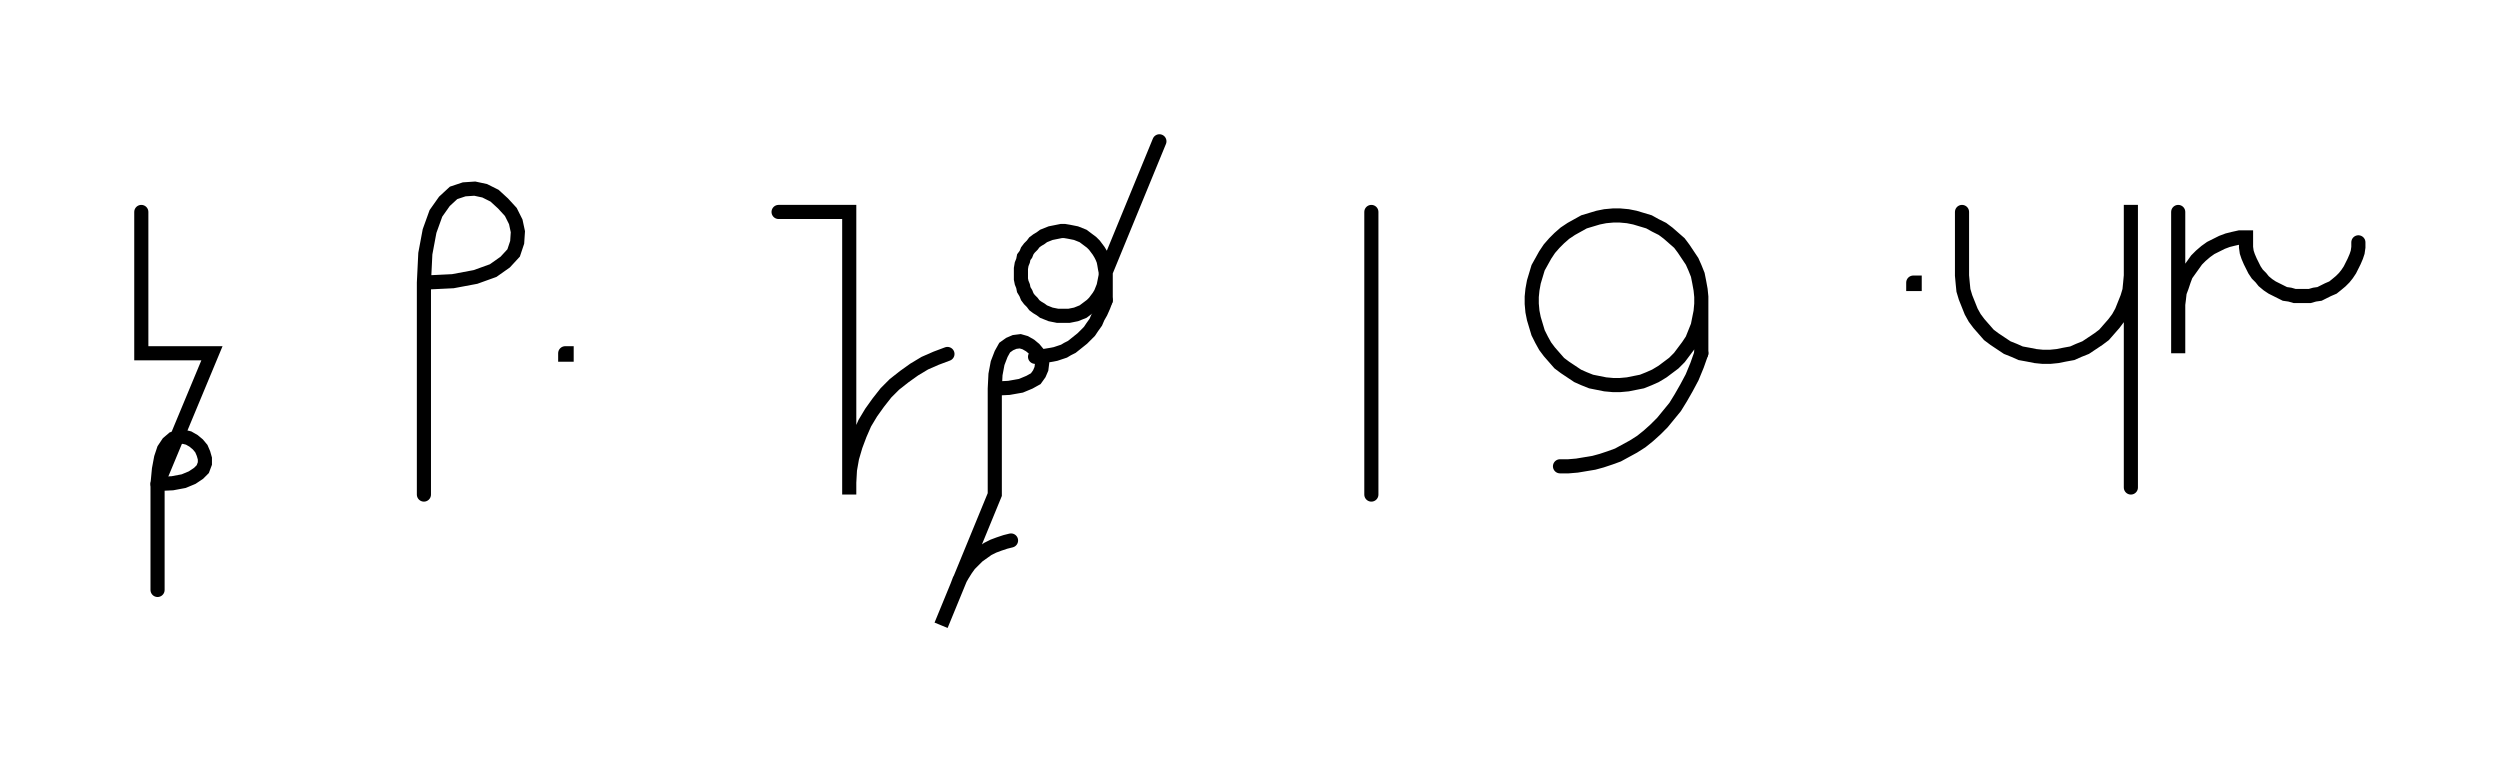 <svg xmlns="http://www.w3.org/2000/svg" width="353.846" height="108.478" style="fill:none; stroke-linecap:round;">
    <rect width="100%" height="100%" fill="#FFFFFF" />
<path stroke="#000000" stroke-width="2" d="M 550,75" />
<path stroke="#000000" stroke-width="2" d="M 20,30 20,50 30,50 22.3,68.5" />
<path stroke="#000000" stroke-width="2" d="M 22.3,68.5 24.4,68.4 26,68.1 27.2,67.6 28.1,67 28.7,66.4 29,65.6 29,64.9 28.8,64.2 28.5,63.5 28,62.9 27.4,62.4 26.7,62 25.9,61.8 25.2,61.9 24.5,62.1 23.8,62.7 23.2,63.6 22.8,64.8 22.5,66.4 22.3,68.5 22.3,83.5" />
<path stroke="#000000" stroke-width="2" d="M 60,70" />
<path stroke="#000000" stroke-width="2" d="M 60,40" />
<path stroke="#000000" stroke-width="2" d="M 60,40 64.1,39.8 67.3,39.2 69.8,38.3 71.5,37.1 72.7,35.8 73.2,34.3 73.3,32.8 73,31.4 72.3,30 71.2,28.8 70,27.7 68.6,27 67.2,26.7 65.7,26.8 64.2,27.3 62.9,28.5 61.7,30.2 60.8,32.7 60.2,35.9 60,40 60,70" />
<path stroke="#000000" stroke-width="2" d="M 80,70" />
<path stroke="#000000" stroke-width="2" d="M 80,50 80.2,50 80.2,50.2 80,50.2 80,50" />
<path stroke="#000000" stroke-width="2" d="M 110.2,70" />
<path stroke="#000000" stroke-width="2" d="M 110.2,30 120.2,30 120.2,70 120.2,68.3 120.3,66.5 120.6,64.8 121.1,63.1 121.7,61.5 122.4,59.9 123.3,58.4 124.3,57 125.4,55.6 126.6,54.4 128,53.3 129.4,52.3 130.9,51.4 132.5,50.7 134.1,50.1" />
<path stroke="#000000" stroke-width="2" d="M 140.8,70" />
<path stroke="#000000" stroke-width="2" d="M 140.8,55" />
<path stroke="#000000" stroke-width="2" d="M 140.8,55 142.8,54.9 144.5,54.6 145.7,54.1 146.6,53.6 147.1,52.9 147.4,52.2 147.5,51.4 147.3,50.7 146.9,50 146.4,49.4 145.8,48.9 145.1,48.5 144.4,48.3 143.6,48.4 142.9,48.7 142.2,49.2 141.7,50.1 141.2,51.4 140.9,53 140.8,55 140.8,70 133.2,88.5 135.5,82.9 135.8,82.1 136.2,81.4 136.7,80.6 137.2,79.9 137.8,79.3 138.4,78.7 139.1,78.2 139.8,77.7 140.6,77.3 141.4,77 142.3,76.7 143.1,76.5" />
<path stroke="#000000" stroke-width="2" d="M 154.1,70" />
<path stroke="#000000" stroke-width="2" d="M 164.1,20 156.5,38.5 156.5,39 156.4,39.5 156.3,40 156.2,40.5 156,41 155.8,41.5 155.5,42 155.2,42.4 154.9,42.8 154.5,43.2 154.1,43.5 153.7,43.8 153.3,44.1 152.8,44.3 152.3,44.5 151.8,44.6 151.3,44.7 150.7,44.7 150.2,44.7 149.7,44.7 149.2,44.6 148.7,44.5 148.2,44.3 147.7,44.1 147.3,43.8 146.8,43.5 146.4,43.2 146.1,42.8 145.7,42.4 145.4,42 145.2,41.5 144.9,41 144.8,40.5 144.6,40 144.5,39.5 144.5,39 144.5,38.5 144.5,38 144.6,37.4 144.8,36.9 144.9,36.4 145.2,36 145.4,35.5 145.7,35.1 146.1,34.7 146.4,34.3 146.8,34 147.3,33.7 147.7,33.4 148.2,33.2 148.7,33 149.2,32.9 149.7,32.8 150.2,32.7 150.7,32.7 151.3,32.8 151.8,32.9 152.3,33 152.8,33.2 153.3,33.4 153.7,33.7 154.1,34 154.5,34.3 154.9,34.7 155.2,35.1 155.5,35.5 155.8,36 156,36.4 156.2,36.9 156.3,37.4 156.4,38 156.5,38.5 156.5,42.5" />
<path stroke="#000000" stroke-width="2" d="M 156.5,42.5 156.2,43.3 155.8,44.2 155.4,44.9 155.1,45.6 154.6,46.3 154.2,46.9 153.7,47.4 153.2,47.9 152.7,48.3 152.2,48.7 151.7,49.1 151.1,49.4 150.6,49.7 150,49.9 149.4,50.1 148.9,50.2 148.3,50.3 147.7,50.4 147.1,50.5 146.5,50.5" />
<path stroke="#000000" stroke-width="2" d="M 194.1,70" />
<path stroke="#000000" stroke-width="2" d="M 194.1,30 194.1,70" />
<path stroke="#000000" stroke-width="2" d="M 200.8,70" />
<path stroke="#000000" stroke-width="2" d="M 240.8,42 240.8,43 240.7,44.1 240.5,45.1 240.3,46.1 239.9,47.1 239.5,48.1 238.9,49 238.3,49.8 237.7,50.6 236.9,51.4 236.1,52 235.3,52.6 234.3,53.2 233.4,53.6 232.4,54 231.4,54.2 230.4,54.4 229.3,54.5 228.3,54.5 227.2,54.4 226.2,54.2 225.2,54 224.2,53.6 223.3,53.2 222.4,52.6 221.5,52 220.7,51.4 220,50.6 219.3,49.8 218.7,49 218.2,48.1 217.7,47.1 217.4,46.1 217.1,45.1 216.9,44.1 216.8,43 216.8,42 216.9,41 217.1,39.9 217.4,38.9 217.7,37.9 218.2,37 218.7,36.1 219.3,35.2 220,34.4 220.7,33.7 221.5,33 222.4,32.4 223.3,31.9 224.2,31.4 225.2,31.1 226.2,30.8 227.2,30.6 228.3,30.5 229.3,30.5 230.4,30.6 231.4,30.8 232.4,31.1 233.4,31.4 234.3,31.9 235.3,32.4 236.1,33 236.9,33.7 237.7,34.4 238.3,35.2 238.9,36.1 239.5,37 239.9,37.9 240.3,38.9 240.5,39.9 240.7,41 240.8,42 240.8,50" />
<path stroke="#000000" stroke-width="2" d="M 240.8,50 240.2,51.7 239.5,53.4 238.7,54.9 237.9,56.3 237.1,57.6 236.2,58.7 235.3,59.8 234.3,60.8 233.3,61.7 232.3,62.5 231.2,63.2 230.1,63.8 229,64.4 227.9,64.8 226.7,65.2 225.6,65.5 224.4,65.7 223.2,65.9 222,66 220.8,66" />
<path stroke="#000000" stroke-width="2" d="M 270.8,70" />
<path stroke="#000000" stroke-width="2" d="M 270.8,40 271,40 271,40.2 270.8,40.2 270.8,40" />
<path stroke="#000000" stroke-width="2" d="M 277.7,70" />
<path stroke="#000000" stroke-width="2" d="M 277.7,30 277.7,38 277.7,39 277.8,40.1 277.9,41.1 278.2,42.1 278.6,43.1 279,44.1 279.5,45 280.1,45.8 280.8,46.6 281.5,47.4 282.3,48 283.2,48.6 284.1,49.2 285.1,49.6 286,50 287.1,50.2 288.1,50.4 289.1,50.5 290.2,50.5 291.2,50.4 292.2,50.2 293.3,50 294.2,49.6 295.2,49.2 296.1,48.6 297,48 297.8,47.4 298.5,46.6 299.2,45.8 299.8,45 300.3,44.1 300.7,43.1 301.1,42.1 301.4,41.1 301.5,40.1 301.6,39 301.6,29 301.6,69" />
<path stroke="#000000" stroke-width="2" d="M 308.3,70" />
<path stroke="#000000" stroke-width="2" d="M 308.3,30 308.3,50 308.3,44 308.3,43.1 308.4,42.3 308.5,41.4 308.8,40.6 309.1,39.7 309.4,38.9 309.9,38.2 310.4,37.5 310.9,36.8 311.5,36.2 312.2,35.6 312.9,35.1 313.7,34.7 314.5,34.3 315.3,34 316.1,33.8 317,33.6 317.9,33.6 317.9,34.3 317.9,35 318,35.7 318.2,36.3 318.5,37 318.8,37.6 319.1,38.2 319.5,38.8 320,39.3 320.4,39.8 321,40.3 321.6,40.7 322.2,41 322.8,41.3 323.4,41.6 324.1,41.7 324.8,41.9 325.5,41.9 326.2,41.9 326.9,41.9 327.6,41.7 328.3,41.6 328.9,41.3 329.5,41 330.2,40.7 330.7,40.3 331.3,39.8 331.8,39.3 332.2,38.8 332.6,38.2 332.9,37.6 333.2,37 333.5,36.3 333.7,35.7 333.8,35 333.8,34.3" />
<path stroke="#000000" stroke-width="2" d="M 363.8,70" />
</svg>